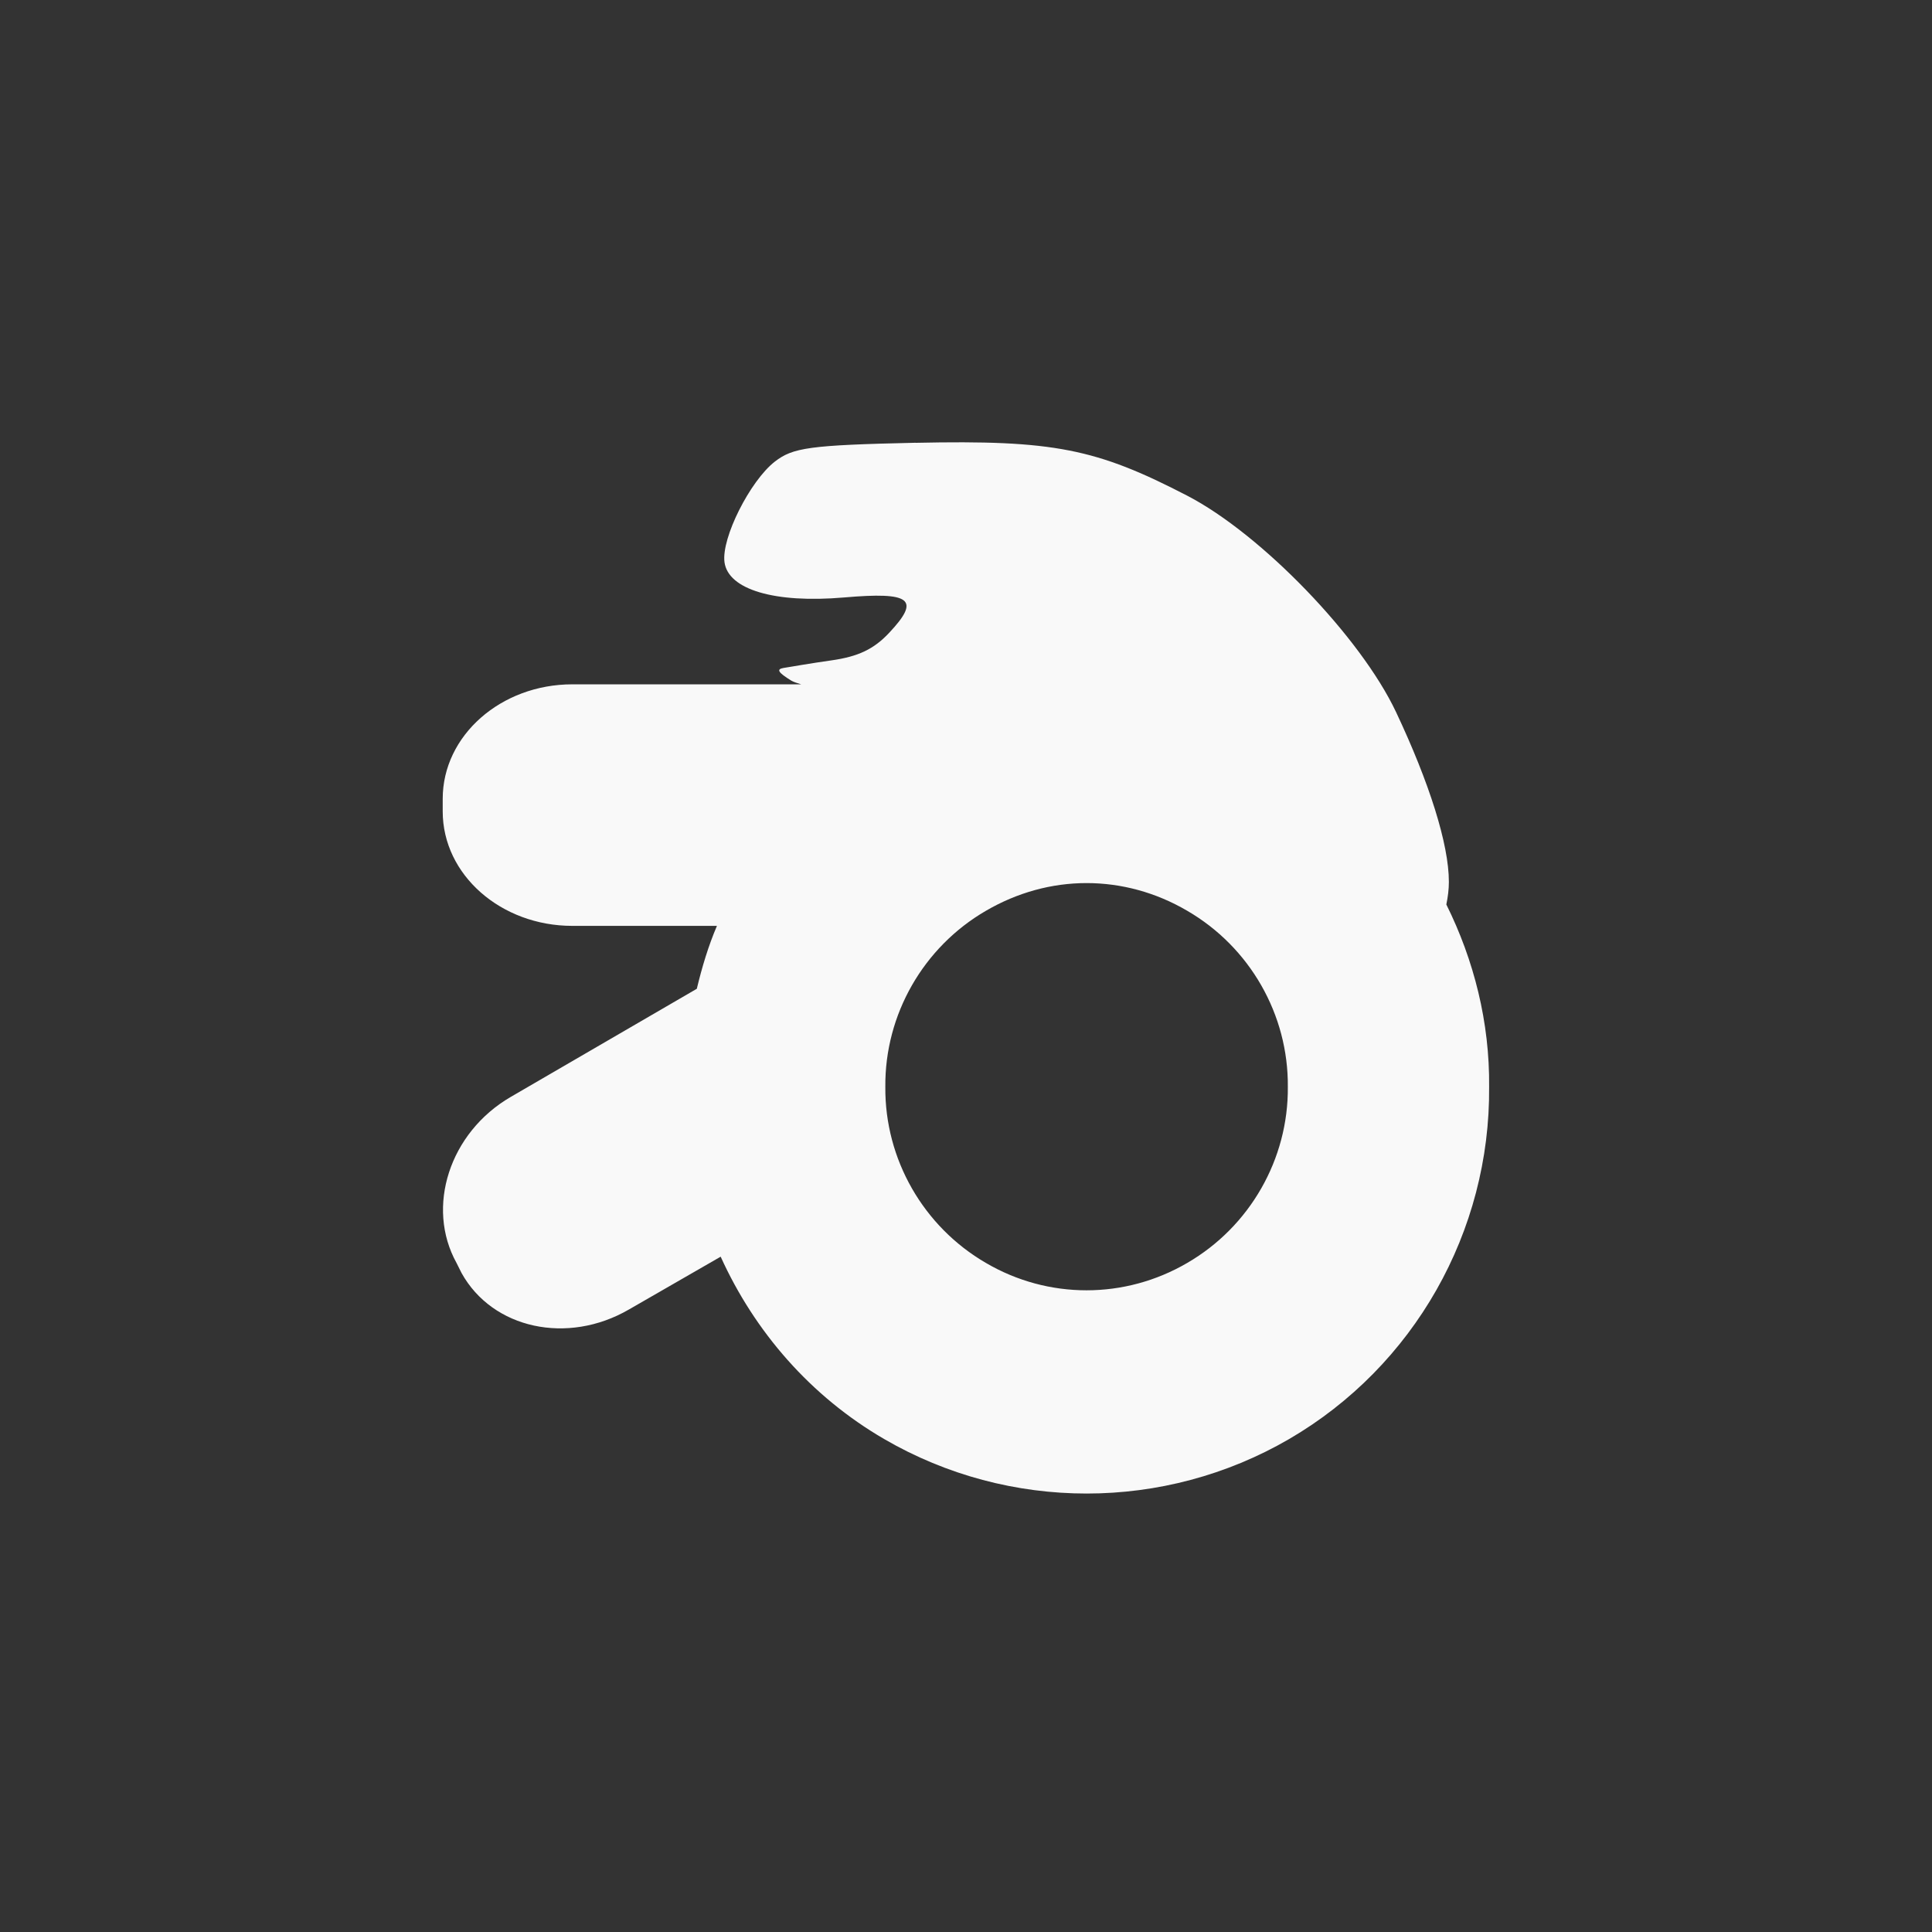 <!-- color: #474747 --><svg xmlns="http://www.w3.org/2000/svg" viewBox="0 0 48 48"><rect x="0" y="0" width="48" height="48" fill="#333333" stroke="none"/><g><path d="m 22.867 12.766 c 0.004 0.449 -0.273 0.867 -0.727 1.094 c -0.453 0.223 -1.016 0.223 -1.469 0 c -0.453 -0.227 -0.73 -0.645 -0.727 -1.094 c -0.004 -0.449 0.273 -0.867 0.727 -1.094 c 0.453 -0.223 1.016 -0.223 1.469 0 c 0.453 0.227 0.73 0.645 0.727 1.094 m 0 0" fill="#f9f9f9" stroke="none" fill-rule="nonzero" fill-opacity="1"/><path d="m 22.75 11 c -2.645 0.059 -3.051 0.121 -3.5 0.469 c -0.613 0.477 -1.332 1.898 -1.25 2.5 c 0.094 0.68 1.246 1.023 2.969 0.875 c 1.668 -0.145 1.906 0.043 1.125 0.875 c -0.387 0.414 -0.777 0.594 -1.438 0.688 c -0.5 0.07 -1.035 0.164 -1.188 0.188 c -0.191 0.031 -0.129 0.117 0.188 0.313 c 0.059 0.035 0.145 0.063 0.25 0.094 l -5.688 0 c -1.77 0 -3.219 1.27 -3.219 2.844 l 0 0.313 c 0 1.578 1.449 2.844 3.219 2.844 l 3.594 0 c -0.215 0.504 -0.371 1.027 -0.5 1.563 l -4.625 2.688 c -1.523 0.887 -2.113 2.738 -1.344 4.125 l 0.125 0.25 c 0.77 1.387 2.633 1.789 4.156 0.906 l 2.281 -1.313 c 0.844 1.863 2.234 3.469 4.063 4.531 c 3.105 1.805 6.953 1.805 10.06 0 c 3.105 -1.809 5 -5.156 4.969 -8.75 c 0.016 -1.602 -0.375 -3.145 -1.063 -4.531 c 0.039 -0.191 0.063 -0.375 0.063 -0.563 c 0 -0.934 -0.484 -2.461 -1.313 -4.219 c -0.875 -1.855 -3.336 -4.414 -5.188 -5.375 c -2.254 -1.168 -3.313 -1.387 -6.75 -1.313 m -1.375 0.563 c 0.883 0 1.367 1.219 0.75 1.875 c -0.348 0.367 -1.184 0.426 -1.5 0.094 l 0 -0.031 c -0.547 -0.586 -0.031 -1.938 0.75 -1.938 m 5.625 10.375 c 0.867 0 1.727 0.234 2.5 0.688 c 1.555 0.902 2.516 2.578 2.5 4.375 c 0.016 1.797 -0.945 3.473 -2.5 4.375 c -1.551 0.906 -3.453 0.906 -5 0 c -1.555 -0.902 -2.516 -2.578 -2.5 -4.375 c -0.016 -1.797 0.945 -3.473 2.5 -4.375 c 0.777 -0.453 1.633 -0.688 2.5 -0.688 m 0 0" fill="#f9f9f9" stroke="none" fill-rule="nonzero" fill-opacity="1"/></g></svg>